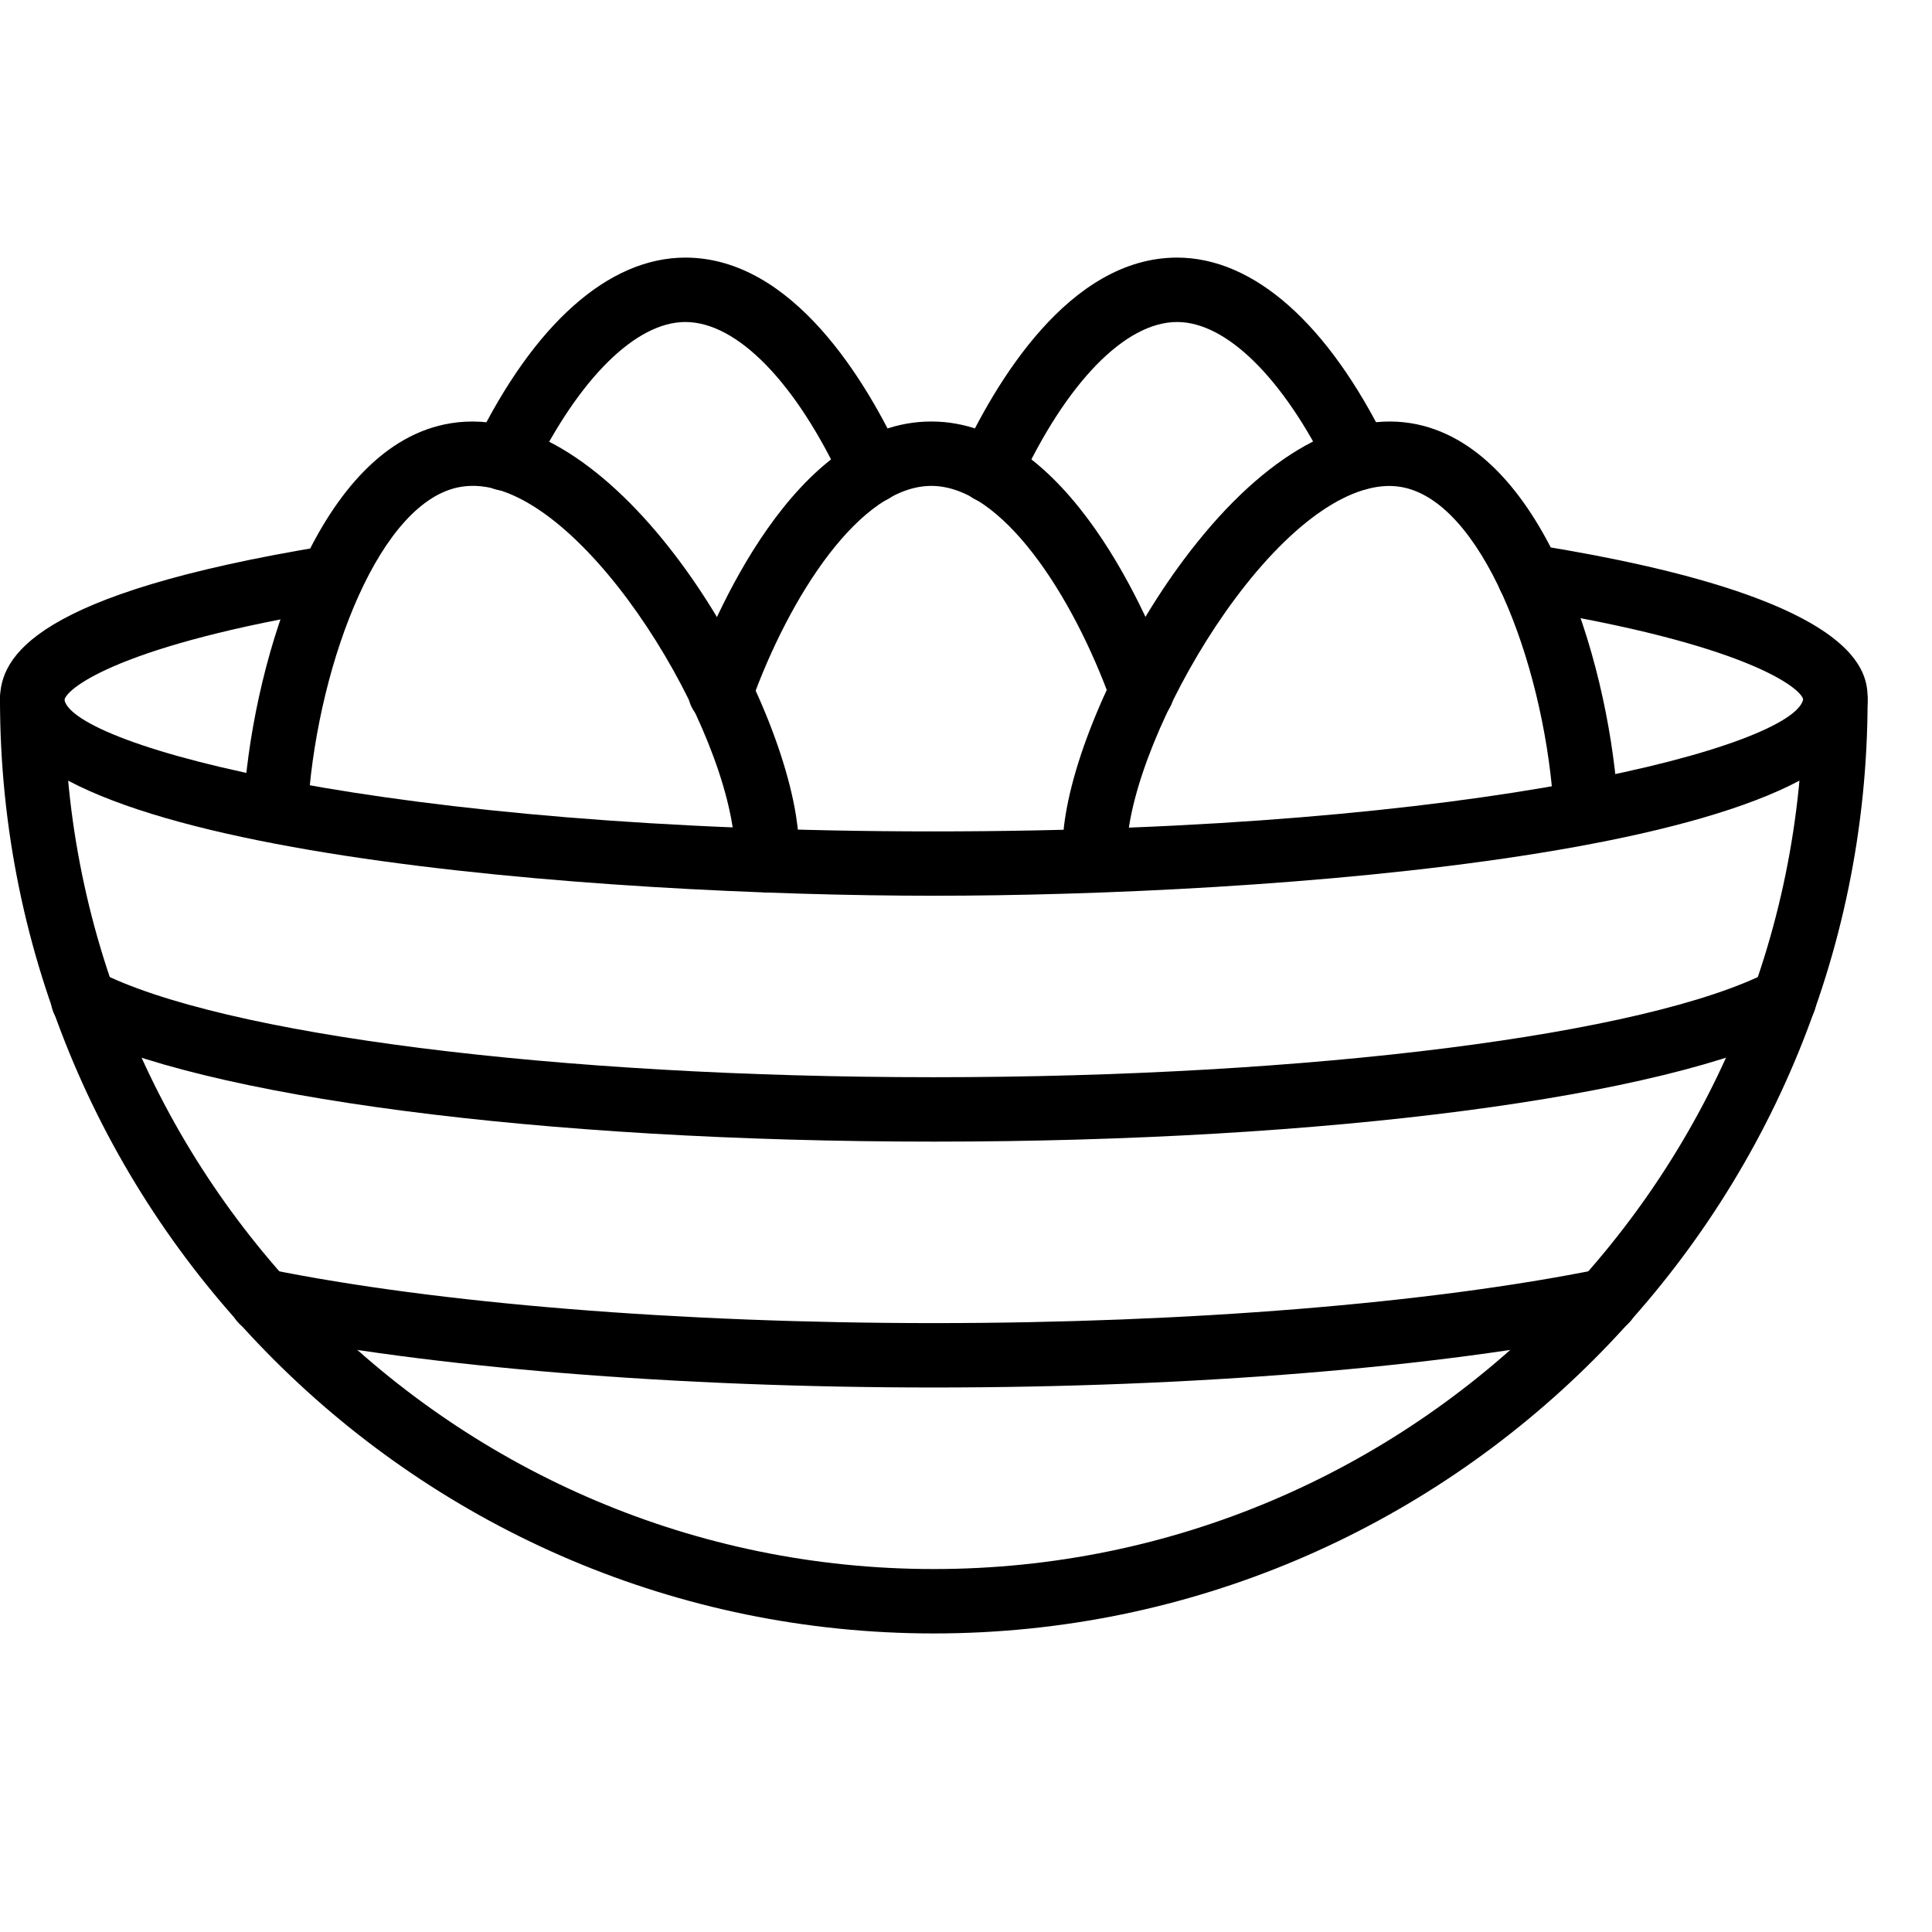 <?xml version="1.0" encoding="iso-8859-1"?>
<!-- Generator: Adobe Illustrator 19.2.1, SVG Export Plug-In . SVG Version: 6.00 Build 0)  -->
<svg version="1.1" xmlns="http://www.w3.org/2000/svg" xmlns:xlink="http://www.w3.org/1999/xlink" x="0px" y="0px"
	 viewBox="0 0 30 30" style="enable-background:new 0 0 30 30;" xml:space="preserve">
<g id="Egg">
</g>
<g id="Easter_Egg_1">
</g>
<g id="Easter_Egg_2">
</g>
<g id="Easter_Egg_3_1_">
</g>
<g id="Eggs_1_1_">
	<g id="Eggs_1">
		<g>
			<path d="M11.915,13.857C11.914,13.857,11.914,13.857,11.915,13.857c-0.277,0-0.5-0.225-0.5-0.501c0-0.178-0.014-0.358-0.043-0.54
				c-0.336-2.074-2.591-5.525-4.212-5.257c-1.25,0.202-2.204,2.687-2.371,4.874c-0.021,0.275-0.265,0.476-0.537,0.46
				c-0.275-0.021-0.481-0.261-0.46-0.537C3.955,10.213,4.945,6.904,7,6.572c2.466-0.398,4.983,3.766,5.359,6.085
				c0.038,0.236,0.056,0.47,0.056,0.701C12.414,13.634,12.19,13.857,11.915,13.857z"/>
		</g>
		<g>
			<path d="M16.99,13.857c-0.276,0-0.5-0.224-0.5-0.5c0-0.231,0.018-0.464,0.056-0.7c0.186-1.149,0.922-2.742,1.832-3.962
				c1.156-1.55,2.41-2.302,3.528-2.124c2.055,0.333,3.044,3.644,3.208,5.788c0.021,0.275-0.185,0.516-0.46,0.537
				c-0.269,0.024-0.516-0.186-0.537-0.46c-0.167-2.188-1.121-4.674-2.371-4.876c-0.718-0.117-1.658,0.515-2.566,1.734
				c-0.822,1.103-1.483,2.519-1.646,3.524c-0.029,0.181-0.043,0.362-0.043,0.54C17.49,13.634,17.267,13.857,16.99,13.857z"/>
		</g>
		<g>
			<path d="M11.187,11.256c-0.056,0-0.113-0.009-0.169-0.029c-0.26-0.093-0.395-0.379-0.302-0.64
				c0.34-0.948,1.615-4.042,3.745-4.042c2.124,0,3.398,3.083,3.739,4.027c0.093,0.26-0.042,0.546-0.301,0.64
				c-0.262,0.092-0.547-0.042-0.64-0.301c-0.603-1.676-1.702-3.366-2.797-3.366c-1.1,0-2.2,1.697-2.803,3.38
				C11.584,11.129,11.392,11.256,11.187,11.256z"/>
		</g>
		<g>
			<path d="M13.548,7.811c-0.189,0-0.37-0.107-0.455-0.291C12.365,5.942,11.448,5,10.642,5c-0.767,0-1.65,0.874-2.365,2.336
				c-0.121,0.248-0.419,0.353-0.668,0.23c-0.248-0.121-0.351-0.42-0.23-0.668C8.291,5.029,9.45,4,10.642,4
				c1.677,0,2.825,1.943,3.36,3.102c0.116,0.25,0.006,0.547-0.245,0.664C13.689,7.796,13.618,7.811,13.548,7.811z"/>
		</g>
		<g>
			<path d="M15.372,7.811c-0.07,0-0.141-0.015-0.209-0.046c-0.251-0.116-0.36-0.413-0.245-0.664C15.454,5.943,16.602,4,18.278,4
				c1.191,0,2.349,1.027,3.26,2.891c0.121,0.248,0.019,0.548-0.229,0.669c-0.249,0.122-0.547,0.019-0.669-0.229
				C19.927,5.871,19.044,5,18.278,5c-0.806,0-1.723,0.942-2.452,2.521C15.742,7.704,15.561,7.811,15.372,7.811z"/>
		</g>
		<g>
			<path d="M14.5,25.364c-7.995,0-14.5-6.505-14.5-14.5c0-0.276,0.224-0.5,0.5-0.5s0.5,0.224,0.5,0.5c0,7.444,6.056,13.5,13.5,13.5
				S28,18.308,28,10.864c0-0.276,0.224-0.5,0.5-0.5s0.5,0.224,0.5,0.5C29,18.859,22.495,25.364,14.5,25.364z"/>
		</g>
		<g>
			<path d="M14.5,13.909c-5.015,0-14.5-0.637-14.5-3.045c0-0.669,0.525-1.645,5.064-2.388c0.274-0.041,0.529,0.141,0.574,0.413
				c0.044,0.272-0.141,0.529-0.413,0.574C1.904,10.006,1.041,10.676,1,10.868c0.152,0.708,4.922,2.042,13.5,2.042
				S27.849,11.575,28,10.86c-0.042-0.188-0.925-0.868-4.329-1.413c-0.272-0.043-0.458-0.3-0.415-0.573
				c0.043-0.273,0.299-0.458,0.573-0.415C29,9.287,29,10.474,29,10.864C29,13.272,19.515,13.909,14.5,13.909z"/>
		</g>
		<g>
			<path d="M14.5,17.727c-6.097,0-11.372-0.689-13.438-1.755c-0.245-0.126-0.341-0.428-0.215-0.674
				c0.126-0.245,0.428-0.341,0.674-0.215c1.905,0.983,7.121,1.644,12.979,1.644c5.854,0,11.068-0.66,12.975-1.642
				c0.245-0.128,0.547-0.03,0.673,0.215s0.03,0.547-0.215,0.673C25.865,17.039,20.592,17.727,14.5,17.727z"/>
		</g>
		<g>
			<path d="M14.5,21.545c-4.01,0-7.85-0.313-10.535-0.859c-0.271-0.055-0.445-0.319-0.39-0.589c0.055-0.271,0.321-0.446,0.589-0.39
				c2.622,0.533,6.39,0.838,10.335,0.838s7.713-0.306,10.335-0.838c0.271-0.057,0.535,0.12,0.589,0.39
				c0.055,0.271-0.12,0.535-0.39,0.589C22.35,21.232,18.51,21.545,14.5,21.545z"/>
		</g>
	</g>
</g>
<g id="Eggs_2">
</g>
<g id="Bunny_1_">
</g>
<g id="Sheep_1_">
</g>
<g id="Bell_Alarm">
</g>
<g id="Calendar">
</g>
<g id="Tulip">
</g>
<g id="Chicken">
</g>
<g id="Chicken_2_1_">
</g>
<g id="Baguette_1_">
</g>
<g id="Ham_1_">
</g>
<g id="Bell_2">
</g>
<g id="Bell_3">
</g>
<g id="Bell_4">
</g>
<g id="Easter_celebration">
</g>
<g id="Egg_painting">
</g>
<g id="Easter_willow">
</g>
<g id="Daffodil">
</g>
<g id="Easter_message">
</g>
<g id="Bunny_2">
</g>
<g id="Chicken_3">
</g>
<g id="Tulip_2">
</g>
<g id="Easter_basket">
</g>
<g id="Bread_and_wine">
</g>
<g id="Sheep_2">
</g>
<g id="Candle_Light">
</g>
</svg>
